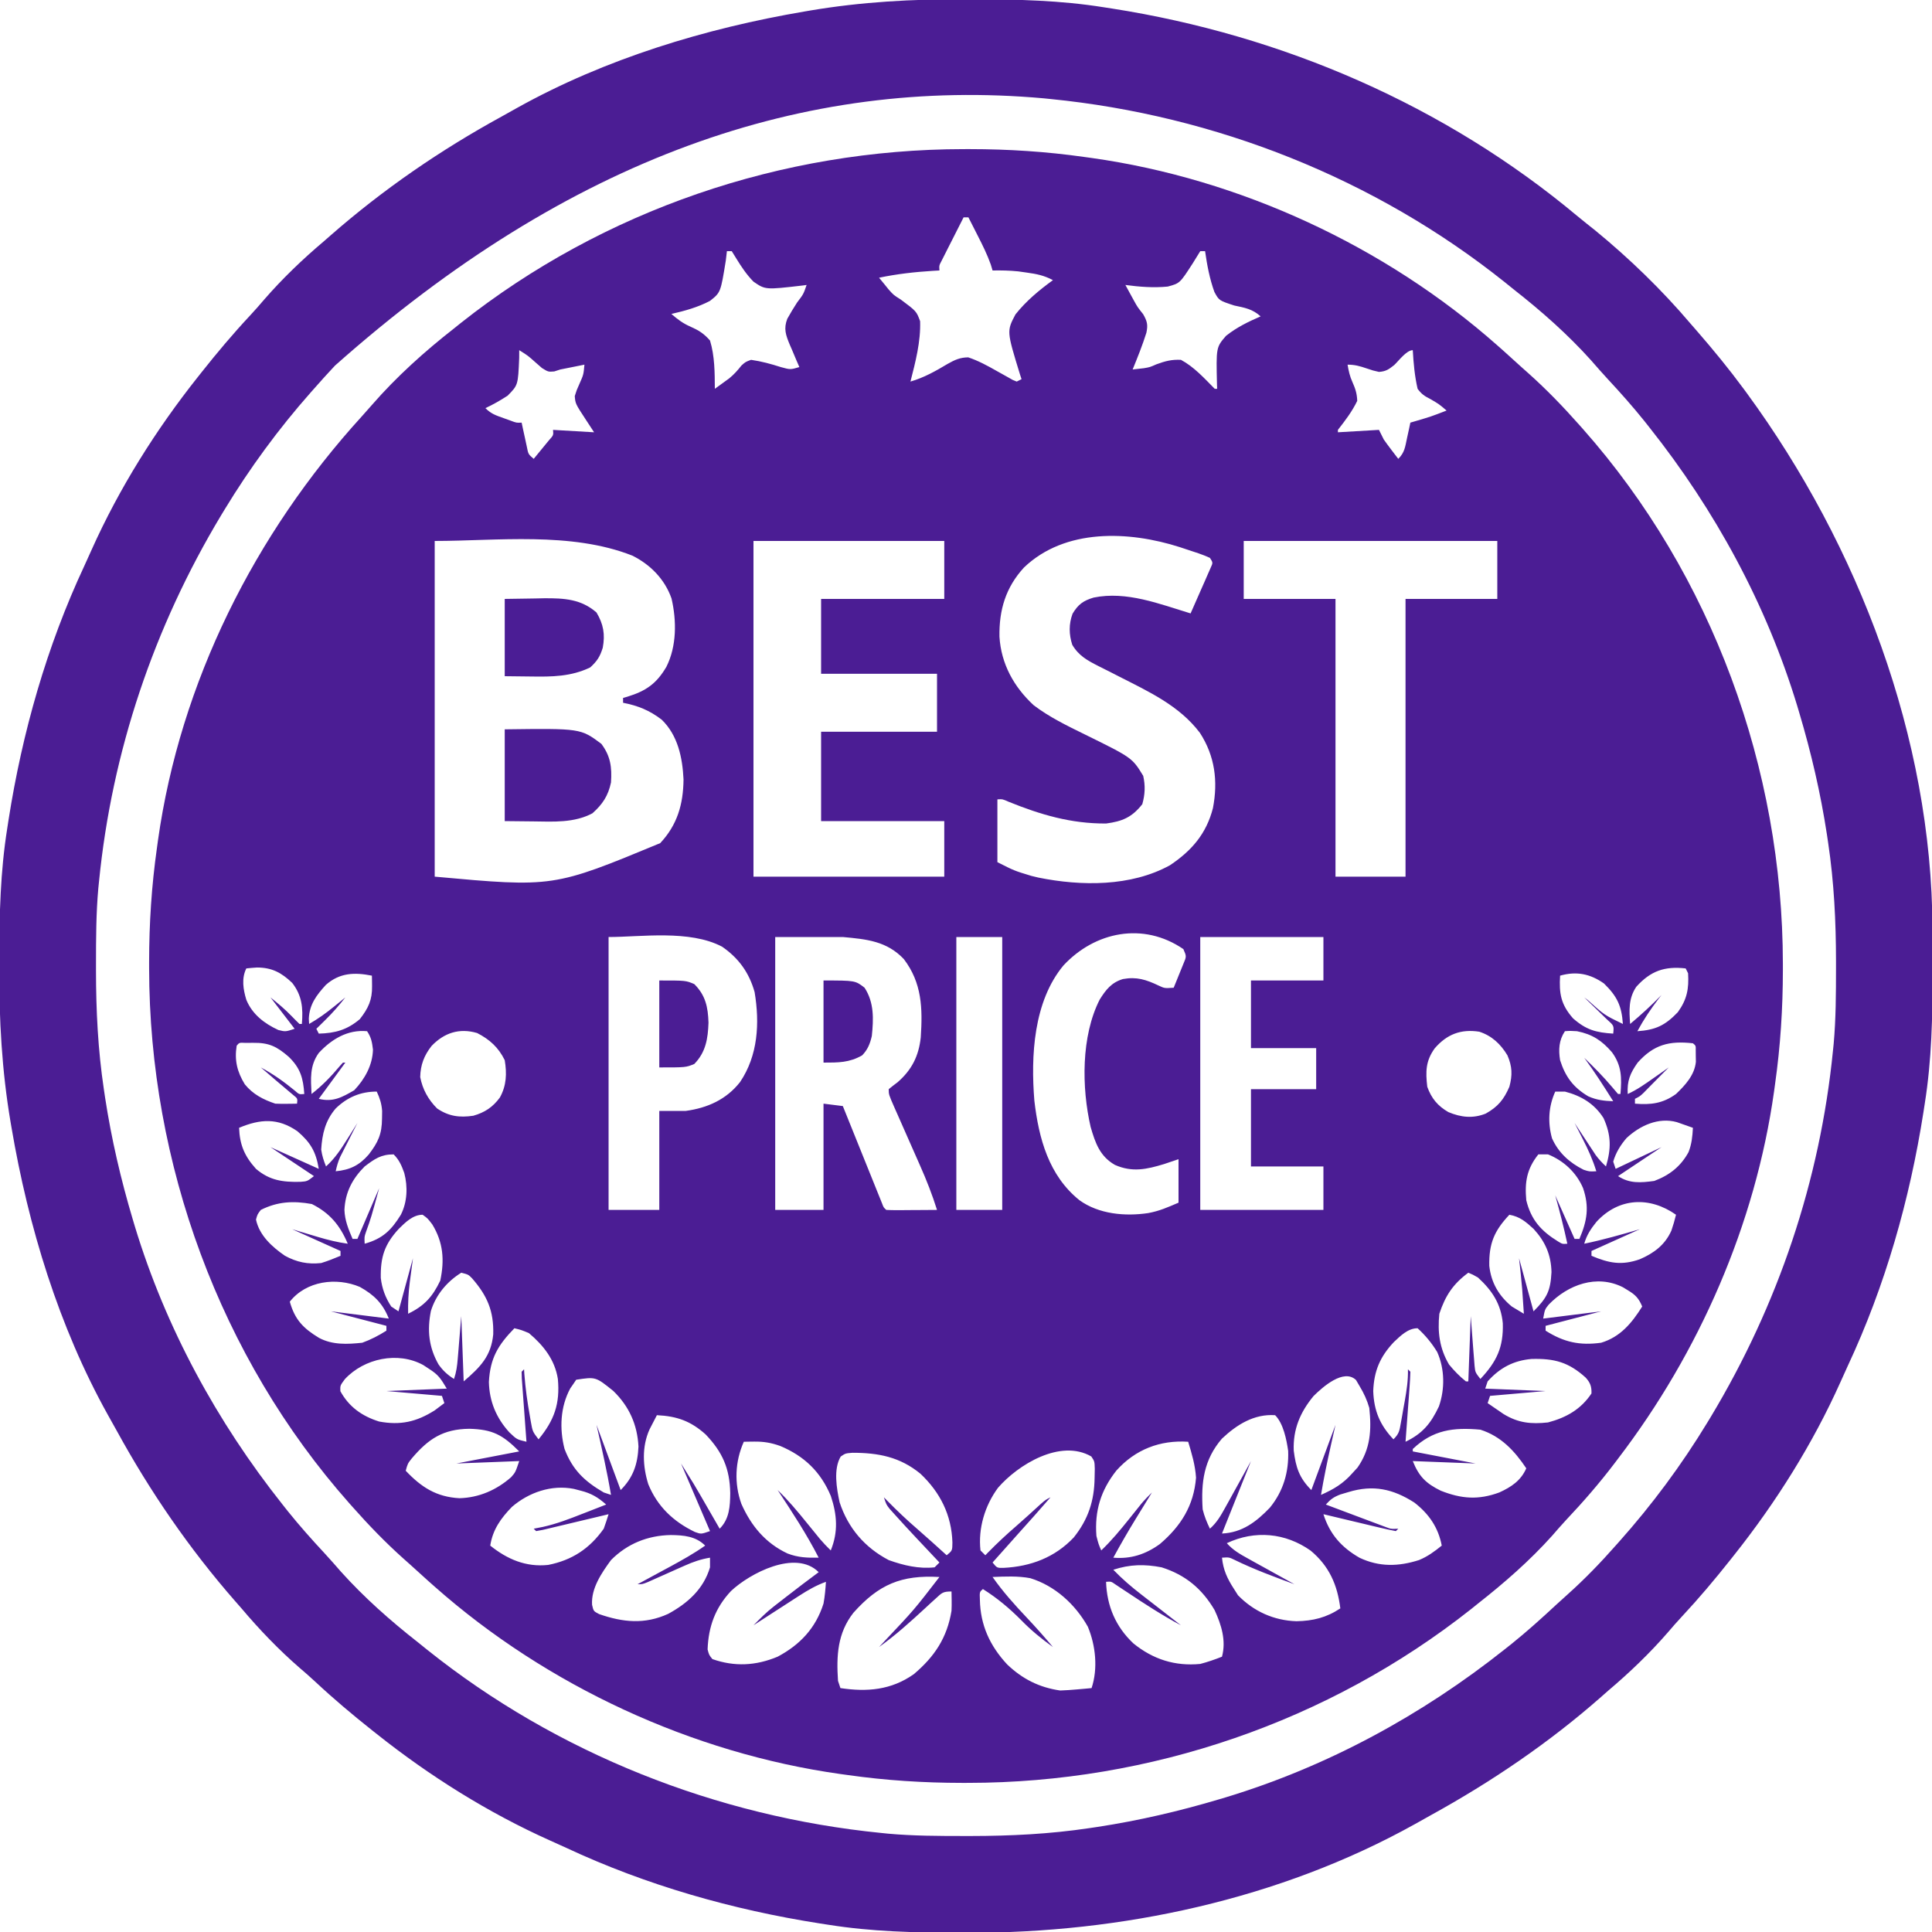 <?xml version="1.0" encoding="UTF-8"?>
<svg version="1.1" xmlns="http://www.w3.org/2000/svg" width="800" height="800">
<path d="M0 0 C1.313 -0.002 1.313 -0.002 2.653 -0.003 C18.599 0.009 34.195 1.005 50 3.25 C50.981 3.384 51.961 3.518 52.972 3.656 C114.402 12.295 174.581 40.185 221 81.25 C221.857 82.008 222.714 82.766 223.598 83.547 C226.08 85.765 228.54 88.007 231 90.25 C231.945 91.09 232.89 91.931 233.863 92.797 C241.395 99.529 248.305 106.688 255 114.25 C255.452 114.757 255.904 115.264 256.37 115.787 C310.009 176.339 339.185 256.674 339.25 337.25 C339.252 338.563 339.252 338.563 339.253 339.903 C339.241 355.849 338.245 371.445 336 387.25 C335.866 388.231 335.732 389.211 335.594 390.222 C327.864 445.186 304.613 498.277 271 542.25 C270.553 542.841 270.106 543.432 269.646 544.042 C263.317 552.395 256.554 560.172 249.361 567.788 C247.418 569.876 245.559 572.035 243.688 574.188 C234.437 584.496 223.881 593.712 213 602.25 C212.067 603.002 211.133 603.753 210.172 604.527 C151.102 651.253 77.145 676.44 2 676.5 C1.124 676.501 0.249 676.502 -0.653 676.503 C-16.599 676.491 -32.195 675.495 -48 673.25 C-48.981 673.116 -49.961 672.982 -50.972 672.844 C-112.402 664.205 -172.581 636.315 -219 595.25 C-219.857 594.492 -220.714 593.734 -221.598 592.953 C-224.08 590.735 -226.54 588.493 -229 586.25 C-230.417 584.989 -230.417 584.989 -231.863 583.703 C-239.395 576.971 -246.305 569.812 -253 562.25 C-253.452 561.743 -253.904 561.236 -254.37 560.713 C-308.009 500.161 -337.185 419.826 -337.25 339.25 C-337.251 338.374 -337.252 337.499 -337.253 336.597 C-337.241 320.651 -336.245 305.055 -334 289.25 C-333.866 288.269 -333.732 287.289 -333.594 286.278 C-324.381 220.773 -293.507 159.267 -249.152 110.625 C-247.751 109.079 -246.367 107.517 -245.004 105.938 C-234.841 94.257 -223.185 83.777 -211 74.25 C-210.068 73.5 -209.136 72.75 -208.176 71.977 C-149.099 25.229 -75.164 0.06 0 0 Z M0 28.25 C-1.673 31.538 -3.337 34.831 -5 38.125 C-5.477 39.062 -5.954 39.999 -6.445 40.965 C-6.896 41.861 -7.348 42.757 -7.812 43.68 C-8.231 44.507 -8.65 45.335 -9.082 46.187 C-10.136 48.178 -10.136 48.178 -10 50.25 C-10.883 50.299 -11.766 50.348 -12.676 50.398 C-20.25 50.87 -27.572 51.689 -35 53.25 C-34.237 54.178 -33.474 55.106 -32.688 56.062 C-32.158 56.721 -31.628 57.38 -31.082 58.059 C-29.001 60.403 -29.001 60.403 -26.012 62.285 C-19.521 67.127 -19.521 67.127 -18 71.25 C-17.707 79.69 -19.923 88.121 -22 96.25 C-16.333 94.597 -11.599 91.912 -6.566 88.908 C-3.651 87.266 -1.449 86.254 1.922 86.223 C6.151 87.634 9.878 89.683 13.75 91.875 C15.262 92.729 16.777 93.575 18.297 94.414 C18.96 94.79 19.624 95.166 20.308 95.553 C21.145 95.898 21.145 95.898 22 96.25 C22.66 95.92 23.32 95.59 24 95.25 C23.79 94.612 23.58 93.974 23.363 93.317 C17.84 75.347 17.84 75.347 21.479 68.445 C25.885 62.888 31.279 58.405 37 54.25 C33.39 52.323 30.259 51.681 26.188 51.125 C25.005 50.957 23.823 50.79 22.605 50.617 C19.042 50.254 15.579 50.186 12 50.25 C11.755 49.433 11.51 48.615 11.258 47.773 C9.775 43.618 7.882 39.797 5.875 35.875 C5.502 35.139 5.13 34.403 4.746 33.645 C3.834 31.844 2.918 30.047 2 28.25 C1.34 28.25 0.68 28.25 0 28.25 Z M-98 42.25 C-98.152 43.54 -98.304 44.831 -98.461 46.16 C-100.595 59.345 -100.595 59.345 -105.003 62.837 C-110.067 65.51 -115.441 66.974 -121 68.25 C-118.465 70.429 -116.258 72.139 -113.176 73.469 C-109.648 75.047 -107.567 76.32 -105 79.25 C-103.041 85.666 -103.035 92.586 -103 99.25 C-101.725 98.331 -100.455 97.405 -99.188 96.477 C-98.48 95.962 -97.772 95.447 -97.043 94.917 C-95.056 93.296 -93.581 91.633 -92 89.625 C-90.324 88.105 -90.324 88.105 -88 87.25 C-83.696 87.865 -79.773 88.941 -75.645 90.262 C-71.706 91.344 -71.706 91.344 -68 90.25 C-68.445 89.225 -68.889 88.2 -69.348 87.145 C-69.92 85.784 -70.492 84.423 -71.062 83.062 C-71.357 82.389 -71.652 81.715 -71.955 81.021 C-73.622 77.001 -74.587 74.371 -73 70.25 C-71.7 67.93 -70.383 65.723 -68.938 63.5 C-66.31 60.057 -66.31 60.057 -65 56.25 C-65.548 56.323 -66.097 56.397 -66.661 56.472 C-82.08 58.261 -82.08 58.261 -86.995 54.876 C-89.843 51.977 -91.985 48.768 -94.102 45.312 C-94.728 44.302 -95.355 43.291 -96 42.25 C-96.66 42.25 -97.32 42.25 -98 42.25 Z M98 42.25 C96.972 43.908 95.946 45.567 94.927 47.23 C89.554 55.566 89.554 55.566 84.525 56.913 C78.66 57.492 72.829 57.029 67 56.25 C67.747 57.627 68.497 59.001 69.25 60.375 C69.701 61.2 70.152 62.025 70.617 62.875 C72.052 65.451 72.052 65.451 74.375 68.375 C76.036 71.313 76.394 72.752 75.695 76.039 C74.069 81.21 72.044 86.233 70 91.25 C71.33 91.095 71.33 91.095 72.688 90.938 C73.65 90.829 73.65 90.829 74.633 90.719 C77.132 90.3 77.132 90.3 79.867 89.094 C83.533 87.767 86.084 87.07 90 87.25 C95.459 90.172 99.688 94.894 104 99.25 C104.33 99.25 104.66 99.25 105 99.25 C104.977 98.697 104.954 98.143 104.93 97.573 C104.568 82.067 104.568 82.067 108.665 77.321 C113.025 73.83 117.895 71.459 123 69.25 C119.578 66.178 116.493 65.696 112.062 64.75 C105.785 62.692 105.785 62.692 103.864 59.162 C101.883 53.688 100.818 48.001 100 42.25 C99.34 42.25 98.68 42.25 98 42.25 Z M-184 83.25 C-184.005 84.312 -184.01 85.374 -184.016 86.469 C-184.486 97.715 -184.486 97.715 -188.805 102.094 C-191.803 104.041 -194.76 105.744 -198 107.25 C-195.619 109.631 -193.661 110.252 -190.5 111.375 C-189.52 111.728 -188.541 112.081 -187.531 112.445 C-185.125 113.351 -185.125 113.351 -183 113.25 C-182.807 114.165 -182.613 115.08 -182.414 116.023 C-182.023 117.806 -182.023 117.806 -181.625 119.625 C-181.242 121.4 -181.242 121.4 -180.852 123.211 C-180.245 126.332 -180.245 126.332 -178 128.25 C-176.661 126.63 -175.329 125.004 -174 123.375 C-173.257 122.47 -172.515 121.565 -171.75 120.633 C-169.803 118.474 -169.803 118.474 -170 116.25 C-164.39 116.58 -158.78 116.91 -153 117.25 C-154.134 115.517 -155.269 113.785 -156.438 112 C-160.747 105.418 -160.747 105.418 -161 102.25 C-160.223 99.777 -160.223 99.777 -159.062 97.188 C-157.37 93.374 -157.37 93.374 -157 89.25 C-157.664 89.383 -158.328 89.516 -159.012 89.652 C-161.674 90.185 -164.337 90.717 -167 91.25 C-167.828 91.517 -168.655 91.784 -169.508 92.059 C-172 92.25 -172 92.25 -174.605 90.633 C-175.458 89.888 -176.31 89.143 -177.188 88.375 C-180.392 85.51 -180.392 85.51 -184 83.25 Z M178.324 89.402 C176.016 91.237 174.902 92.026 172 92.25 C169.527 91.691 169.527 91.691 166.938 90.812 C164.037 89.84 162.082 89.25 159 89.25 C159.437 91.857 159.928 94.094 161.035 96.504 C162.257 99.249 162.892 101.23 163 104.25 C160.857 108.684 158.025 112.384 155 116.25 C155 116.58 155 116.91 155 117.25 C163.415 116.755 163.415 116.755 172 116.25 C172.66 117.57 173.32 118.89 174 120.25 C175.013 121.688 176.055 123.105 177.125 124.5 C177.664 125.206 178.203 125.913 178.758 126.641 C179.168 127.172 179.578 127.703 180 128.25 C182.676 125.574 182.832 123.301 183.625 119.625 C183.885 118.436 184.146 117.248 184.414 116.023 C184.607 115.108 184.801 114.193 185 113.25 C185.664 113.057 186.328 112.863 187.012 112.664 C193.598 110.722 193.598 110.722 200 108.25 C196.795 105.527 196.795 105.527 193.18 103.434 C190.804 102.246 189.605 101.405 188 99.25 C186.779 93.933 186.313 88.688 186 83.25 C183.384 83.25 180.157 87.685 178.324 89.402 Z M25 173.25 C17.441 181.503 14.666 190.801 14.852 201.895 C15.56 213.139 20.771 222.632 29 230.25 C35.477 235.176 42.728 238.693 50.001 242.263 C69.792 252 69.792 252 74.375 259.5 C75.302 263.581 75.141 267.219 74 271.25 C69.706 276.704 65.708 278.363 59 279.25 C44.481 279.329 31.959 275.633 18.547 270.203 C16.141 269.133 16.141 269.133 14 269.25 C14 277.83 14 286.41 14 295.25 C20.968 298.784 20.968 298.784 28.062 300.938 C29.023 301.168 29.983 301.399 30.973 301.637 C48.655 305.219 69.344 305.446 85.5 296.5 C94.51 290.463 100.542 283.43 103.25 272.875 C105.399 261.709 104.072 251.326 97.867 241.723 C89.349 230.442 76.728 224.67 64.441 218.414 C63.498 217.93 62.554 217.446 61.581 216.947 C59.729 216 57.871 215.065 56.007 214.143 C51.363 211.781 47.739 209.872 45 205.25 C43.603 200.928 43.542 196.645 45.125 192.375 C47.445 188.509 49.551 186.986 53.832 185.699 C67.443 182.879 81.144 188.352 94 192.25 C95.533 188.797 97.05 185.337 98.562 181.875 C99 180.89 99.438 179.905 99.889 178.891 C100.298 177.95 100.707 177.009 101.129 176.039 C101.511 175.17 101.893 174.3 102.287 173.405 C103.286 171.234 103.286 171.234 102 169.25 C98.901 167.81 95.617 166.822 92.375 165.75 C91.427 165.435 90.478 165.121 89.501 164.797 C68.43 158.053 42.028 156.953 25 173.25 Z M-219 162.25 C-219 208.12 -219 253.99 -219 301.25 C-169.867 305.72 -169.867 305.72 -125.625 287.375 C-118.54 279.819 -116.076 271.297 -115.965 261.008 C-116.401 251.962 -118.277 242.786 -125 236.25 C-130.063 232.385 -134.774 230.473 -141 229.25 C-141 228.59 -141 227.93 -141 227.25 C-140.408 227.08 -139.817 226.91 -139.207 226.734 C-131.546 224.385 -127.143 221.35 -123.07 214.371 C-118.764 205.838 -118.799 195.237 -120.938 186.062 C-123.72 178.117 -129.705 172.004 -137.188 168.312 C-162.537 158.307 -193.362 162.25 -219 162.25 Z M-87 162.25 C-87 208.12 -87 253.99 -87 301.25 C-60.93 301.25 -34.86 301.25 -8 301.25 C-8 293.66 -8 286.07 -8 278.25 C-24.83 278.25 -41.66 278.25 -59 278.25 C-59 266.04 -59 253.83 -59 241.25 C-43.16 241.25 -27.32 241.25 -11 241.25 C-11 233.33 -11 225.41 -11 217.25 C-26.84 217.25 -42.68 217.25 -59 217.25 C-59 207.02 -59 196.79 -59 186.25 C-42.17 186.25 -25.34 186.25 -8 186.25 C-8 178.33 -8 170.41 -8 162.25 C-34.07 162.25 -60.14 162.25 -87 162.25 Z M116 162.25 C116 170.17 116 178.09 116 186.25 C128.54 186.25 141.08 186.25 154 186.25 C154 224.2 154 262.15 154 301.25 C163.57 301.25 173.14 301.25 183 301.25 C183 263.3 183 225.35 183 186.25 C195.54 186.25 208.08 186.25 221 186.25 C221 178.33 221 170.41 221 162.25 C186.35 162.25 151.7 162.25 116 162.25 Z M41.352 338.023 C28.928 352.97 27.798 375.548 29.309 394.023 C31.128 409.642 35.257 425.018 48 435.25 C56.025 441.028 66.898 441.987 76.438 440.562 C81.15 439.684 84.383 438.229 89 436.25 C89 430.31 89 424.37 89 418.25 C86.061 419.24 86.061 419.24 83.062 420.25 C75.732 422.476 69.873 423.769 62.688 420.625 C56.418 417.043 54.541 411.532 52.613 404.91 C48.855 388.609 48.637 367.283 56.375 352.125 C58.913 348.085 61.227 345.088 65.965 343.656 C71.645 342.618 75.589 343.894 80.738 346.34 C83.212 347.499 83.212 347.499 87 347.25 C87.866 345.15 88.717 343.045 89.562 340.938 C90.276 339.18 90.276 339.18 91.004 337.387 C92.333 334.268 92.333 334.268 91 331.25 C74.399 319.872 54.352 324.037 41.352 338.023 Z M-147 326.25 C-147 363.54 -147 400.83 -147 439.25 C-140.07 439.25 -133.14 439.25 -126 439.25 C-126 425.72 -126 412.19 -126 398.25 C-122.37 398.25 -118.74 398.25 -115 398.25 C-106.063 397.026 -98.245 393.556 -92.562 386.312 C-85.122 375.299 -84.388 361.934 -86.531 349.059 C-88.797 340.995 -93.114 335 -100 330.25 C-113.508 323.138 -133.664 326.25 -147 326.25 Z M-78 326.25 C-78 363.54 -78 400.83 -78 439.25 C-71.4 439.25 -64.8 439.25 -58 439.25 C-58 424.73 -58 410.21 -58 395.25 C-55.36 395.58 -52.72 395.91 -50 396.25 C-49.789 396.774 -49.578 397.298 -49.361 397.838 C-47.175 403.273 -44.984 408.707 -42.792 414.139 C-41.973 416.169 -41.155 418.2 -40.339 420.23 C-39.167 423.143 -37.992 426.054 -36.816 428.965 C-36.45 429.878 -36.083 430.792 -35.705 431.733 C-35.365 432.574 -35.025 433.415 -34.674 434.281 C-34.374 435.025 -34.075 435.769 -33.766 436.535 C-33.125 438.244 -33.125 438.244 -32 439.25 C-30.438 439.337 -28.873 439.357 -27.309 439.348 C-25.892 439.343 -25.892 439.343 -24.447 439.338 C-22.957 439.325 -22.957 439.325 -21.438 439.312 C-20.44 439.308 -19.443 439.303 -18.416 439.299 C-15.944 439.287 -13.472 439.27 -11 439.25 C-12.977 432.955 -15.329 426.935 -18.012 420.91 C-18.385 420.062 -18.758 419.214 -19.142 418.34 C-20.32 415.662 -21.503 412.987 -22.688 410.312 C-24.258 406.764 -25.824 403.212 -27.387 399.66 C-27.749 398.846 -28.112 398.031 -28.485 397.192 C-31 391.475 -31 391.475 -31 389.25 C-29.8 388.255 -28.564 387.305 -27.312 386.375 C-21.459 381.26 -18.583 375.593 -17.734 367.812 C-16.939 355.774 -17.216 345.256 -24.75 335.375 C-31.805 327.953 -40.096 327.15 -50 326.25 C-59.24 326.25 -68.48 326.25 -78 326.25 Z M-3 326.25 C-3 363.54 -3 400.83 -3 439.25 C3.27 439.25 9.54 439.25 16 439.25 C16 401.96 16 364.67 16 326.25 C9.73 326.25 3.46 326.25 -3 326.25 Z M98 326.25 C98 363.54 98 400.83 98 439.25 C114.83 439.25 131.66 439.25 149 439.25 C149 433.31 149 427.37 149 421.25 C139.1 421.25 129.2 421.25 119 421.25 C119 410.69 119 400.13 119 389.25 C127.91 389.25 136.82 389.25 146 389.25 C146 383.64 146 378.03 146 372.25 C137.09 372.25 128.18 372.25 119 372.25 C119 363.01 119 353.77 119 344.25 C128.9 344.25 138.8 344.25 149 344.25 C149 338.31 149 332.37 149 326.25 C132.17 326.25 115.34 326.25 98 326.25 Z M-297 339.25 C-299.058 343.367 -298.299 347.971 -297 352.25 C-294.53 358.268 -289.529 362.083 -283.75 364.75 C-280.776 365.486 -280.776 365.486 -277 364.25 C-280.3 359.96 -283.6 355.67 -287 351.25 C-283.788 353.82 -281.054 356.096 -278.25 359 C-277.185 360.102 -276.107 361.191 -275 362.25 C-274.67 362.25 -274.34 362.25 -274 362.25 C-273.457 355.739 -273.892 350.532 -278 345.25 C-282.434 341.014 -286.374 338.893 -292.562 338.875 C-294.044 338.97 -295.525 339.084 -297 339.25 Z M278.551 346.855 C275.302 351.654 275.594 356.641 276 362.25 C280.56 358.445 284.851 354.5 289 350.25 C288.613 350.746 288.227 351.243 287.828 351.754 C284.497 356.099 281.607 360.436 279 365.25 C286.485 364.734 290.441 362.925 295.75 357.375 C299.566 352.075 300.374 347.735 300 341.25 C299.67 340.59 299.34 339.93 299 339.25 C290.276 338.266 284.496 340.27 278.551 346.855 Z M247 342.25 C246.557 349.641 247.302 354.197 252.375 359.938 C257.808 364.723 261.914 365.802 269 366.25 C269.334 362.968 269.334 362.968 266.375 360.332 C265.258 359.234 264.132 358.145 263 357.062 C262.428 356.504 261.855 355.945 261.266 355.369 C259.85 353.989 258.426 352.619 257 351.25 C257.496 351.625 257.993 352 258.504 352.387 C265.351 358.557 265.351 358.557 273 362.25 C272.485 354.779 270.661 350.852 265.188 345.5 C259.468 341.463 253.756 340.32 247 342.25 Z M-264.055 346.059 C-267.955 350.339 -270.861 354.125 -271.125 360.062 C-271.084 360.784 -271.043 361.506 -271 362.25 C-267.289 360.131 -264.001 357.758 -260.688 355.062 C-259.804 354.347 -258.921 353.632 -258.012 352.895 C-257.348 352.352 -256.684 351.809 -256 351.25 C-258.579 354.567 -261.255 357.617 -264.25 360.562 C-264.956 361.26 -265.663 361.957 -266.391 362.676 C-267.187 363.455 -267.187 363.455 -268 364.25 C-267.67 364.91 -267.34 365.57 -267 366.25 C-260.209 366.077 -255.24 364.696 -250 360.25 C-246.468 355.722 -244.855 352.28 -244.938 346.562 C-244.947 345.754 -244.956 344.946 -244.965 344.113 C-244.976 343.498 -244.988 342.884 -245 342.25 C-252.177 340.815 -258.323 341.013 -264.055 346.059 Z M-267 374.25 C-270.826 379.557 -270.302 384.972 -270 391.25 C-265.592 387.809 -262.008 384.112 -258.418 379.824 C-257.95 379.305 -257.482 378.785 -257 378.25 C-256.67 378.25 -256.34 378.25 -256 378.25 C-259.63 383.2 -263.26 388.15 -267 393.25 C-261.135 394.716 -257.408 392.65 -252.312 389.688 C-247.951 385.09 -244.731 379.318 -244.562 372.875 C-244.939 369.751 -245.276 367.835 -247 365.25 C-255.051 364.495 -261.677 368.533 -267 374.25 Z M-220.312 371.375 C-223.403 375.321 -224.888 379.223 -225 384.25 C-224.021 389.348 -221.671 393.579 -218 397.25 C-213.141 400.527 -208.691 401.089 -203 400.25 C-198.244 398.895 -194.925 396.689 -192 392.688 C-189.262 387.722 -189.086 382.776 -190 377.25 C-192.589 371.976 -196.234 368.669 -201.438 366 C-208.824 363.838 -215.113 365.923 -220.312 371.375 Z M195.062 372.375 C191.334 377.572 191.269 381.952 192 388.25 C193.691 393.032 196.356 396.228 200.75 398.75 C205.948 400.929 210.904 401.489 216.207 399.367 C221.258 396.537 223.72 393.539 226 388.25 C227.324 383.394 227.168 379.805 225.195 375.246 C222.409 370.594 218.741 367.136 213.535 365.453 C205.892 364.275 200.084 366.535 195.062 372.375 Z M249 365.25 C246.491 369.013 246.3 372.899 247 377.25 C249.178 384.103 252.459 388.517 258.641 392.199 C262.159 393.766 265.163 394.11 269 394.25 C265.157 388.126 261.276 382.081 257 376.25 C260.967 380.126 264.867 384.001 268.438 388.25 C269.283 389.24 270.129 390.23 271 391.25 C271.33 391.25 271.66 391.25 272 391.25 C272.555 384.538 272.543 379.532 268.484 373.969 C264.311 369.136 260.411 366.532 254 365.25 C251.208 365.081 251.208 365.081 249 365.25 Z M-301 371.25 C-301.951 377.334 -300.824 382.02 -297.633 387.234 C-294.286 391.365 -289.973 393.592 -285 395.25 C-283.439 395.317 -281.875 395.335 -280.312 395.312 C-279.504 395.303 -278.696 395.294 -277.863 395.285 C-277.248 395.274 -276.634 395.262 -276 395.25 C-275.765 393.131 -275.765 393.131 -277.504 391.734 C-278.183 391.162 -278.863 390.59 -279.562 390 C-280.286 389.385 -281.009 388.77 -281.754 388.137 C-282.495 387.514 -283.236 386.891 -284 386.25 C-285.334 385.105 -286.668 383.96 -288 382.812 C-288.99 381.967 -289.98 381.121 -291 380.25 C-285.847 382.991 -281.433 386.16 -276.918 389.859 C-275.125 391.446 -275.125 391.446 -273 391.25 C-273.45 384.725 -274.568 380.572 -279.457 375.84 C-284.407 371.542 -287.633 369.975 -294.188 370.062 C-295.254 370.069 -296.32 370.075 -297.418 370.082 C-299.93 369.96 -299.93 369.96 -301 371.25 Z M279.125 378.25 C275.996 382.667 274.69 385.82 275 391.25 C278.886 389.499 282.278 387.067 285.75 384.625 C286.653 383.995 286.653 383.995 287.574 383.352 C289.051 382.32 290.526 381.285 292 380.25 C291.251 380.998 290.502 381.745 289.73 382.516 C288.165 384.083 286.603 385.654 285.051 387.234 C284.19 388.108 284.19 388.108 283.312 389 C282.731 389.593 282.15 390.186 281.551 390.797 C280 392.25 280 392.25 278 393.25 C278 393.91 278 394.57 278 395.25 C284.587 395.799 289.555 395.182 295 391.25 C298.851 387.57 302.687 383.408 303.23 377.926 C303.216 377.146 303.202 376.366 303.188 375.562 C303.181 374.775 303.175 373.987 303.168 373.176 C303.207 371.243 303.207 371.243 302 370.25 C292.138 369.146 285.751 370.837 279.125 378.25 Z M-260 397.25 C-264.309 402.298 -265.586 407.742 -266 414.25 C-265.624 416.846 -264.982 418.796 -264 421.25 C-260.322 417.91 -257.856 414.176 -255.25 410 C-254.839 409.35 -254.428 408.701 -254.004 408.031 C-252.998 406.44 -251.998 404.846 -251 403.25 C-251.566 404.359 -252.132 405.467 -252.715 406.609 C-253.456 408.073 -254.197 409.536 -254.938 411 C-255.311 411.73 -255.684 412.459 -256.068 413.211 C-256.426 413.92 -256.784 414.629 -257.152 415.359 C-257.482 416.009 -257.812 416.658 -258.152 417.327 C-259.015 419.283 -259.544 421.165 -260 423.25 C-254.124 422.69 -250.225 420.823 -246.324 416.312 C-242.433 411.26 -240.853 407.857 -240.812 401.375 C-240.791 399.832 -240.791 399.832 -240.77 398.258 C-241.004 395.195 -241.708 393.018 -243 390.25 C-249.668 390.25 -255.186 392.57 -260 397.25 Z M245 390.25 C242.195 396.386 241.839 403.072 243.652 409.598 C246.352 415.611 250.909 419.705 256.75 422.625 C259.093 423.384 259.093 423.384 262 423.25 C260.557 418.512 258.628 414.261 256.375 409.875 C256.05 409.234 255.725 408.594 255.391 407.934 C254.597 406.371 253.799 404.81 253 403.25 C253.687 404.298 254.374 405.346 255.082 406.426 C255.992 407.805 256.902 409.184 257.812 410.562 C258.49 411.598 258.49 411.598 259.182 412.654 C259.623 413.321 260.065 413.988 260.52 414.676 C260.923 415.288 261.326 415.901 261.741 416.532 C263.027 418.287 264.424 419.755 266 421.25 C268.199 413.814 268.191 408.381 265 401.25 C261.234 395.277 255.764 392.015 249 390.25 C247.68 390.25 246.36 390.25 245 390.25 Z M-300 405.25 C-299.744 412.293 -297.743 416.986 -293 422.25 C-287.317 427.079 -281.904 427.781 -274.602 427.621 C-271.77 427.408 -271.77 427.408 -269 425.25 C-274.94 421.29 -280.88 417.33 -287 413.25 C-280.4 416.22 -273.8 419.19 -267 422.25 C-268.186 415.136 -270.406 411.315 -275.859 406.664 C-283.949 401.066 -291.193 401.565 -300 405.25 Z M274.512 409.5 C272.021 412.384 270.066 415.576 269 419.25 C269.33 420.24 269.66 421.23 270 422.25 C279.405 417.795 279.405 417.795 289 413.25 C280.09 419.19 280.09 419.19 271 425.25 C275.739 428.409 280.464 428.004 286 427.25 C292.289 424.894 296.933 421.258 300.172 415.352 C301.504 411.971 301.806 408.871 302 405.25 C300.586 404.742 299.169 404.244 297.75 403.75 C296.961 403.472 296.172 403.193 295.359 402.906 C287.718 400.781 280.067 404.321 274.512 409.5 Z M-248 421.25 C-253.114 426.364 -256.048 431.991 -256.375 439.25 C-256.218 443.643 -254.72 447.237 -253 451.25 C-252.34 451.25 -251.68 451.25 -251 451.25 C-248.03 444.32 -245.06 437.39 -242 430.25 C-245.333 442.472 -245.333 442.472 -247.449 448.375 C-248.141 450.404 -248.141 450.404 -248 453.25 C-240.559 451.173 -236.97 447.658 -233.016 441.25 C-230.321 435.943 -230.103 429.67 -231.602 423.957 C-232.705 420.897 -233.682 418.568 -236 416.25 C-241.26 416.25 -243.886 418.144 -248 421.25 Z M238 416.25 C233.195 422.29 232.307 427.731 233 435.25 C234.973 443.372 239.171 448.025 246.195 452.332 C247.96 453.401 247.96 453.401 250 453.25 C248.563 446.508 246.849 439.891 245 433.25 C247.64 439.19 250.28 445.13 253 451.25 C253.66 451.25 254.32 451.25 255 451.25 C258.213 443.753 259.158 437.996 256.5 430.188 C253.714 423.73 248.532 418.903 242 416.25 C240.68 416.25 239.36 416.25 238 416.25 Z M-291 439.25 C-292.4 441.066 -292.4 441.066 -293 443.25 C-291.619 449.817 -286.304 454.598 -281 458.25 C-276.088 460.888 -271.596 461.85 -266 461.25 C-263.238 460.402 -260.67 459.374 -258 458.25 C-258 457.59 -258 456.93 -258 456.25 C-264.6 453.28 -271.2 450.31 -278 447.25 C-269.875 449.688 -269.875 449.688 -267.351 450.451 C-263.251 451.668 -259.248 452.66 -255 453.25 C-258.192 445.669 -262.42 440.54 -269.875 436.812 C-277.524 435.436 -283.999 435.749 -291 439.25 Z M262.062 444.188 C259.755 447.045 258.007 449.668 257 453.25 C264.791 451.638 272.365 449.474 280 447.25 C273.4 450.22 266.8 453.19 260 456.25 C260 456.91 260 457.57 260 458.25 C267.212 461.287 272.41 462.347 280 459.688 C285.887 457.125 290.431 453.769 293.094 447.797 C293.831 445.627 294.469 443.479 295 441.25 C284.153 433.608 271.295 434.097 262.062 444.188 Z M-233.879 447.086 C-239.771 453.507 -241.479 458.723 -241.324 467.422 C-240.825 471.772 -239.406 475.589 -237 479.25 C-236.01 479.91 -235.02 480.57 -234 481.25 C-231.03 470.36 -231.03 470.36 -228 459.25 C-229 466.812 -229 466.812 -229.316 469.151 C-229.882 473.557 -230.093 477.808 -230 482.25 C-223.252 478.942 -219.912 475.256 -216.688 468.5 C-214.895 460.027 -215.445 452.717 -220 445.25 C-221.936 442.722 -221.936 442.722 -224 441.25 C-228.028 441.25 -231.13 444.4 -233.879 447.086 Z M226 441.25 C219.716 447.929 217.494 453.159 217.684 462.434 C218.469 469.421 221.602 474.773 227 479.25 C228.656 480.267 230.322 481.269 232 482.25 C231.857 480.104 231.71 477.958 231.562 475.812 C231.481 474.618 231.4 473.423 231.316 472.191 C230.969 467.869 230.479 463.56 230 459.25 C231.98 466.51 233.96 473.77 236 481.25 C241.666 475.584 243.025 472.715 243.438 465 C243.273 457.859 240.856 452.355 236.027 447.105 C232.815 444.157 230.365 442.037 226 441.25 Z M-208 465.25 C-213.937 468.956 -218.496 474.391 -220.574 481.105 C-222.166 489.125 -221.458 496.049 -217.445 503.18 C-215.639 505.767 -213.669 507.572 -211 509.25 C-210.028 506.335 -209.717 503.974 -209.465 500.926 C-209.386 499.999 -209.307 499.073 -209.226 498.118 C-209.131 496.945 -209.036 495.772 -208.938 494.562 C-208.628 490.829 -208.319 487.096 -208 483.25 C-207.67 492.16 -207.34 501.07 -207 510.25 C-200.101 504.336 -195.631 499.818 -194.762 490.77 C-194.497 481.128 -197.241 474.775 -203.535 467.562 C-205.082 466.002 -205.082 466.002 -208 465.25 Z M209 465.25 C202.616 469.984 199.496 474.761 197 482.25 C196.221 489.921 197.067 496.543 201 503.25 C203.13 505.845 205.367 508.163 208 510.25 C208.33 510.25 208.66 510.25 209 510.25 C209.33 501.34 209.66 492.43 210 483.25 C210.875 494.562 210.875 494.562 211.136 498.118 C211.251 499.508 211.251 499.508 211.367 500.926 C211.441 501.874 211.514 502.822 211.589 503.798 C211.869 506.498 211.869 506.498 214 509.25 C220.717 502.098 223.588 496.15 223.277 486.176 C222.52 478.182 218.893 472.649 213 467.25 C210.882 466.036 210.882 466.036 209 465.25 Z M-279 477.25 C-276.91 484.738 -273.38 488.306 -266.902 492.234 C-261.327 495.211 -255.142 494.903 -249 494.25 C-245.411 492.947 -242.224 491.288 -239 489.25 C-239 488.59 -239 487.93 -239 487.25 C-246.59 485.27 -254.18 483.29 -262 481.25 C-250.12 482.735 -250.12 482.735 -238 484.25 C-240.521 477.946 -244.069 474.451 -249.988 471.137 C-259.686 467.036 -272.204 468.6 -279 477.25 Z M242.277 478.469 C240.688 480.454 240.688 480.454 240 484.25 C247.92 483.26 255.84 482.27 264 481.25 C252.615 484.22 252.615 484.22 241 487.25 C241 487.91 241 488.57 241 489.25 C248.555 494.025 255.103 495.479 264 494.25 C271.977 491.839 276.704 486.091 281 479.25 C279.614 475.899 278.224 474.416 275.125 472.562 C274.447 472.146 273.769 471.73 273.07 471.301 C262.204 465.786 250.252 470.212 242.277 478.469 Z M-186 488.25 C-192.832 495.288 -196.021 500.62 -196.562 510.5 C-196.357 518.55 -193.534 525.351 -188.113 531.332 C-185.006 534.298 -185.006 534.298 -181 535.25 C-181.066 534.377 -181.132 533.503 -181.199 532.604 C-181.44 529.374 -181.677 526.145 -181.909 522.915 C-182.011 521.515 -182.115 520.115 -182.221 518.716 C-182.372 516.708 -182.516 514.7 -182.66 512.691 C-182.749 511.482 -182.838 510.272 -182.93 509.026 C-182.953 508.11 -182.976 507.194 -183 506.25 C-182.67 505.92 -182.34 505.59 -182 505.25 C-181.963 505.858 -181.925 506.467 -181.887 507.094 C-181.439 513.068 -180.629 518.922 -179.562 524.812 C-179.44 525.515 -179.318 526.218 -179.192 526.941 C-178.467 531.017 -178.467 531.017 -176 534.25 C-169.497 526.377 -167.053 519.506 -168 509.25 C-169.248 501.3 -173.93 495.371 -180 490.25 C-183.158 488.946 -183.158 488.946 -186 488.25 Z M178.156 493.98 C172.439 500.049 169.947 505.918 169.625 514.25 C169.917 522.423 172.405 528.353 178 534.25 C180.387 531.863 180.485 530.693 181.07 527.418 C181.244 526.454 181.418 525.491 181.598 524.498 C181.859 522.983 181.859 522.983 182.125 521.438 C182.307 520.439 182.489 519.441 182.676 518.412 C183.465 513.958 184.105 509.786 184 505.25 C184.33 505.58 184.66 505.91 185 506.25 C184.946 508.399 184.818 510.547 184.66 512.691 C184.567 513.997 184.473 515.302 184.377 516.646 C184.272 518.035 184.167 519.424 184.062 520.812 C183.961 522.205 183.86 523.598 183.76 524.99 C183.511 528.411 183.258 531.83 183 535.25 C190.095 531.826 193.484 527.672 196.828 520.613 C199.338 513.411 199.247 505.146 196.125 498.105 C193.904 494.442 191.175 491.127 188 488.25 C184.007 488.25 180.939 491.369 178.156 493.98 Z M-256.188 509.312 C-258.163 511.968 -258.163 511.968 -258.062 514.312 C-254.497 520.814 -249.094 524.647 -242.039 526.867 C-233.201 528.526 -226.548 527.026 -219 522.25 C-217.654 521.267 -216.316 520.272 -215 519.25 C-215.495 517.765 -215.495 517.765 -216 516.25 C-223.59 515.59 -231.18 514.93 -239 514.25 C-226.625 513.755 -226.625 513.755 -214 513.25 C-216.638 508.854 -217.456 507.551 -221.438 505 C-222.199 504.5 -222.961 504 -223.746 503.484 C-234.256 497.728 -248.213 500.726 -256.188 509.312 Z M217 510.25 C216.67 511.24 216.34 512.23 216 513.25 C224.25 513.58 232.5 513.91 241 514.25 C229.615 515.24 229.615 515.24 218 516.25 C217.67 517.24 217.34 518.23 217 519.25 C218.392 520.214 219.789 521.171 221.188 522.125 C221.965 522.659 222.742 523.192 223.543 523.742 C229.636 527.482 234.967 528.014 242 527.25 C249.561 525.246 255.606 521.841 260 515.25 C260.077 512.392 259.522 510.834 257.613 508.699 C250.519 502.275 244.625 500.708 235.152 500.969 C227.67 501.636 222.044 504.636 217 510.25 Z M-160.414 509.57 C-160.814 510.166 -161.213 510.761 -161.625 511.375 C-162.03 511.955 -162.435 512.535 -162.852 513.133 C-167.003 520.785 -167.386 529.843 -165.242 538.207 C-161.927 546.914 -156.967 551.614 -149 556.25 C-147.515 556.745 -147.515 556.745 -146 557.25 C-147.632 547.498 -149.825 537.893 -152 528.25 C-148.7 537.16 -145.4 546.07 -142 555.25 C-136.81 550.06 -134.953 544.586 -134.625 537.25 C-135.083 528.149 -138.483 520.61 -145 514.25 C-152.335 508.325 -152.335 508.325 -160.414 509.57 Z M144.898 516.336 C139.344 523.072 136.371 530.115 136.711 538.914 C137.571 545.865 138.99 550.24 144 555.25 C147.3 546.34 150.6 537.43 154 528.25 C153.381 530.993 152.762 533.736 152.125 536.562 C150.587 543.432 149.163 550.305 148 557.25 C153.24 554.922 157.155 552.629 161 548.25 C161.701 547.487 162.403 546.724 163.125 545.938 C168.504 538.227 168.967 530.447 168 521.25 C167.052 517.964 165.765 515.171 164 512.25 C163.505 511.404 163.01 510.559 162.5 509.688 C157.393 504.793 148.64 512.622 144.898 516.336 Z M-127 524.25 C-127.651 525.497 -128.296 526.748 -128.938 528 C-129.477 529.044 -129.477 529.044 -130.027 530.109 C-133.277 537.26 -132.87 545.429 -130.562 552.812 C-126.793 562.058 -120.155 568.324 -111.262 572.605 C-108.719 573.533 -108.719 573.533 -105 572.25 C-108.96 563.01 -112.92 553.77 -117 544.25 C-111.375 553.25 -111.375 553.25 -109.105 557.188 C-108.625 558.019 -108.145 558.85 -107.65 559.707 C-107.168 560.546 -106.685 561.385 -106.188 562.25 C-105.434 563.555 -105.434 563.555 -104.666 564.887 C-103.443 567.007 -102.221 569.128 -101 571.25 C-96.956 567.206 -96.687 561.994 -96.625 556.5 C-96.817 546.373 -99.806 539.545 -106.797 532.23 C-113.008 526.647 -118.733 524.644 -127 524.25 Z M106.98 533.957 C99.479 542.642 98.266 552.147 99 563.25 C99.732 566.191 100.682 568.505 102 571.25 C104.879 568.707 106.505 565.834 108.355 562.488 C109.288 560.811 109.288 560.811 110.24 559.1 C110.889 557.921 111.539 556.742 112.188 555.562 C112.848 554.371 113.509 553.181 114.17 551.99 C115.784 549.079 117.394 546.166 119 543.25 C115 553.25 111 563.25 107 573.25 C115.313 572.896 121.164 568.441 126.812 562.562 C132.391 555.739 134.718 547.794 134.402 539.039 C133.733 534.4 132.434 527.684 129 524.25 C120.305 523.65 113.11 528.175 106.98 533.957 Z M-228.504 542.164 C-230.172 544.272 -230.172 544.272 -231 547.25 C-224.547 554.083 -218.293 558.115 -208.75 558.625 C-200.625 558.403 -193.396 555.226 -187.34 549.91 C-185.568 547.882 -185.568 547.882 -184 543.25 C-192.58 543.58 -201.16 543.91 -210 544.25 C-197.13 541.775 -197.13 541.775 -184 539.25 C-190.92 532.33 -195.036 530.151 -204.625 529.875 C-215.512 529.999 -221.584 534.005 -228.504 542.164 Z M186 538.25 C186 538.58 186 538.91 186 539.25 C194.58 540.9 203.16 542.55 212 544.25 C199.13 543.755 199.13 543.755 186 543.25 C188.546 549.615 191.456 552.513 197.59 555.52 C206.123 558.906 213.209 559.445 221.855 556.234 C226.819 553.956 230.748 551.374 233 546.25 C228.131 538.984 222.535 532.975 214 530.25 C202.749 529.215 194.323 530.343 186 538.25 Z M-91 535.25 C-94.665 543.409 -95.028 552.569 -92.008 560.977 C-87.968 570.09 -82.006 577.255 -72.895 581.523 C-68.512 583.204 -64.701 583.34 -60 583.25 C-65 573.482 -70.97 564.403 -77 555.25 C-72.562 559.485 -68.735 564.114 -64.875 568.875 C-63.645 570.389 -62.413 571.902 -61.18 573.414 C-60.641 574.079 -60.102 574.743 -59.546 575.428 C-58.104 577.128 -56.6 578.7 -55 580.25 C-51.852 572.577 -52.382 565.495 -54.961 557.734 C-59.162 547.691 -65.963 541.189 -75.887 537.012 C-79.621 535.666 -82.772 535.129 -86.75 535.188 C-87.949 535.201 -87.949 535.201 -89.172 535.215 C-90.077 535.232 -90.077 535.232 -91 535.25 Z M63.281 547.168 C56.814 555.363 54.214 563.834 55 574.25 C55.885 577.665 55.885 577.665 57 580.25 C61.273 576.169 64.943 571.74 68.625 567.125 C69.761 565.704 70.899 564.285 72.039 562.867 C72.536 562.244 73.033 561.622 73.545 560.98 C74.952 559.307 76.431 557.771 78 556.25 C77.693 556.748 77.386 557.246 77.07 557.76 C75.649 560.068 74.231 562.378 72.812 564.688 C72.33 565.471 71.847 566.254 71.35 567.061 C68.087 572.381 64.986 577.77 62 583.25 C69.227 583.878 75.387 581.865 81.277 577.602 C90.007 570.156 95.325 561.686 96.25 550.125 C95.915 544.932 94.508 540.213 93 535.25 C81.366 534.487 71.123 538.417 63.281 547.168 Z M-50.879 541.371 C-53.983 546.574 -52.562 554.635 -51.344 560.301 C-47.844 570.967 -40.949 579.035 -31 584.25 C-24.86 586.451 -18.532 587.96 -12 587.25 C-11.34 586.59 -10.68 585.93 -10 585.25 C-10.418 584.807 -10.835 584.364 -11.266 583.908 C-13.2 581.857 -15.131 579.803 -17.062 577.75 C-17.719 577.054 -18.376 576.358 -19.053 575.641 C-22.384 572.096 -25.688 568.529 -28.934 564.906 C-29.783 563.96 -29.783 563.96 -30.65 562.994 C-32 561.25 -32 561.25 -33 558.25 C-32.273 558.994 -32.273 558.994 -31.531 559.754 C-27.54 563.799 -23.471 567.669 -19.164 571.375 C-15.053 574.937 -11.035 578.603 -7 582.25 C-4.66 580.326 -4.66 580.326 -4.625 576.938 C-4.977 565.558 -9.7 556.203 -17.844 548.508 C-26.3 541.542 -35.28 539.805 -46.031 539.816 C-48.931 540.046 -48.931 540.046 -50.879 541.371 Z M14.25 554.312 C8.821 561.667 5.968 571.133 7 580.25 C7.66 580.91 8.32 581.57 9 582.25 C9.619 581.614 9.619 581.614 10.25 580.965 C13.969 577.188 17.793 573.614 21.809 570.156 C25.224 567.185 28.556 564.123 31.898 561.07 C34 559.25 34 559.25 36 558.25 C31.482 563.451 26.904 568.593 22.289 573.707 C18.841 577.538 15.419 581.393 12 585.25 C13.832 587.51 13.832 587.51 16.547 587.473 C27.788 586.911 37.773 583.179 45.625 574.875 C51.614 567.373 54.13 559.69 54.25 550.188 C54.289 548.345 54.289 548.345 54.328 546.465 C54.234 543.35 54.234 543.35 52.891 541.344 C40.092 533.939 22.519 544.748 14.25 554.312 Z M-187.023 562.219 C-191.624 566.946 -194.983 571.663 -196 578.25 C-188.958 583.914 -181.205 587.236 -172 586.25 C-162.099 584.293 -154.822 579.47 -149 571.25 C-148.294 569.264 -147.621 567.265 -147 565.25 C-148.355 565.576 -148.355 565.576 -149.738 565.908 C-153.078 566.709 -156.42 567.504 -159.762 568.296 C-161.211 568.64 -162.659 568.986 -164.107 569.335 C-166.183 569.834 -168.261 570.326 -170.34 570.816 C-171.591 571.115 -172.843 571.413 -174.133 571.721 C-175.079 571.896 -176.025 572.07 -177 572.25 C-177.33 571.92 -177.66 571.59 -178 571.25 C-176.743 571.005 -175.486 570.76 -174.191 570.508 C-168.555 569.255 -163.3 567.237 -157.938 565.125 C-156.977 564.752 -156.016 564.38 -155.025 563.996 C-152.681 563.086 -150.34 562.171 -148 561.25 C-151.42 558.246 -154.149 556.605 -158.562 555.5 C-159.492 555.258 -160.421 555.015 -161.379 554.766 C-170.628 552.946 -180.016 556.205 -187.023 562.219 Z M159.438 556.062 C158.302 556.399 157.166 556.735 155.996 557.082 C153.113 558.206 152.027 559.047 150 561.25 C153.788 562.68 157.578 564.104 161.371 565.522 C162.661 566.006 163.95 566.491 165.238 566.978 C167.091 567.677 168.946 568.37 170.801 569.062 C171.916 569.481 173.032 569.9 174.181 570.332 C176.981 571.405 176.981 571.405 180 571.25 C179.67 571.58 179.34 571.91 179 572.25 C176.767 571.838 174.549 571.343 172.34 570.816 C171.675 570.66 171.011 570.503 170.326 570.341 C168.195 569.837 166.066 569.325 163.938 568.812 C162.497 568.47 161.056 568.128 159.615 567.787 C156.075 566.948 152.537 566.101 149 565.25 C151.616 573.49 156.44 578.973 163.961 583.285 C172.149 587.159 180.07 586.948 188.555 584.25 C192.196 582.761 194.942 580.71 198 578.25 C196.561 570.736 192.686 565.109 186.633 560.414 C177.771 554.755 169.604 552.975 159.438 556.062 Z M-146 584.25 C-149.886 589.553 -154.278 595.972 -153.836 602.773 C-153.232 605.404 -153.232 605.404 -150.918 606.613 C-141.034 610.049 -132.026 610.954 -122.316 606.512 C-114.276 602.132 -107.684 596.277 -105 587.25 C-105 585.93 -105 584.61 -105 583.25 C-108.776 583.875 -111.96 584.974 -115.449 586.535 C-116.462 586.983 -117.474 587.431 -118.518 587.893 C-119.564 588.361 -120.61 588.83 -121.688 589.312 C-123.773 590.244 -125.86 591.173 -127.949 592.098 C-128.87 592.51 -129.792 592.923 -130.741 593.348 C-133 594.25 -133 594.25 -135 594.25 C-134.365 593.907 -133.73 593.565 -133.076 593.212 C-130.174 591.644 -127.274 590.072 -124.375 588.5 C-123.376 587.961 -122.377 587.422 -121.348 586.867 C-116.409 584.185 -111.599 581.483 -107 578.25 C-110.904 574.346 -115.926 573.941 -121.25 573.875 C-130.759 574.048 -139.244 577.436 -146 584.25 Z M109 577.25 C111.543 580.129 114.416 581.755 117.762 583.605 C118.88 584.227 119.998 584.849 121.15 585.49 C122.329 586.139 123.508 586.789 124.688 587.438 C125.879 588.098 127.069 588.759 128.26 589.42 C131.171 591.034 134.084 592.644 137 594.25 C128.56 591.168 120.225 588.072 112.137 584.133 C109.923 583.059 109.923 583.059 107 583.25 C107.496 588.33 109.247 592.036 112 596.25 C112.536 597.096 113.073 597.941 113.625 598.812 C120.175 605.535 128.517 609.269 137.812 609.562 C144.668 609.452 150.286 608.059 156 604.25 C154.793 594.467 151.373 586.708 143.688 580.312 C133.245 572.945 120.633 571.776 109 577.25 Z M-96.312 597.062 C-102.797 603.985 -105.646 611.711 -106 621.25 C-105.389 623.547 -105.389 623.547 -104 625.25 C-94.796 628.479 -85.986 628.008 -77 624.25 C-67.682 619.29 -61.213 612.392 -58 602.25 C-57.453 599.221 -57.196 596.331 -57 593.25 C-61.011 594.7 -64.378 596.633 -67.957 598.945 C-68.779 599.474 -68.779 599.474 -69.617 600.013 C-71.352 601.13 -73.082 602.252 -74.812 603.375 C-75.994 604.137 -77.176 604.899 -78.357 605.66 C-81.241 607.52 -84.122 609.383 -87 611.25 C-84.34 608.548 -81.725 605.897 -78.73 603.566 C-78.155 603.116 -77.58 602.666 -76.987 602.202 C-76.393 601.744 -75.799 601.285 -75.188 600.812 C-74.266 600.095 -74.266 600.095 -73.326 599.362 C-68.922 595.94 -64.483 592.568 -60 589.25 C-69.544 579.706 -88.563 589.758 -96.312 597.062 Z M62 588.25 C65.677 592.079 69.549 595.386 73.75 598.625 C74.362 599.101 74.974 599.577 75.604 600.068 C77.4 601.465 79.2 602.857 81 604.25 C82.792 605.646 84.584 607.041 86.375 608.438 C87.583 609.375 88.791 610.313 90 611.25 C82.31 607.149 75.093 602.457 67.846 597.627 C66.99 597.063 66.135 596.499 65.254 595.918 C64.484 595.405 63.714 594.892 62.92 594.364 C61.082 593.083 61.082 593.083 59 593.25 C59.333 603.246 62.958 611.833 70.312 618.75 C78.456 625.356 87.561 628.259 98 627.25 C101.085 626.447 104.038 625.426 107 624.25 C108.777 617.592 106.773 611.081 103.93 604.938 C98.702 596.075 91.852 590.374 82 587.25 C74.893 585.877 68.869 586.004 62 588.25 Z M-45.629 606.074 C-52.227 614.524 -52.696 623.832 -52 634.25 C-51.67 635.24 -51.34 636.23 -51 637.25 C-39.965 638.912 -29.989 638.086 -20.625 631.5 C-12.067 624.278 -6.823 616.436 -5 605.25 C-4.937 603.814 -4.913 602.375 -4.938 600.938 C-4.958 599.721 -4.979 598.504 -5 597.25 C-8.579 597.25 -8.951 597.781 -11.5 600.125 C-12.552 601.078 -12.552 601.078 -13.625 602.051 C-14.409 602.777 -15.193 603.502 -16 604.25 C-22.132 609.909 -28.205 615.397 -35 620.25 C-34.143 619.332 -33.286 618.414 -32.402 617.469 C-20.542 604.905 -20.542 604.905 -10 591.25 C-25.766 590.348 -35.098 594.28 -45.629 606.074 Z M12 591.25 C16.254 597.327 21.068 602.682 26.153 608.061 C29.895 612.023 33.49 616.081 37 620.25 C32.209 616.816 27.894 613.277 23.785 609.047 C18.949 604.179 13.817 599.886 8 596.25 C6.619 597.414 6.619 597.414 6.75 600.625 C6.939 611.21 10.917 619.778 18.039 627.445 C24.323 633.463 31.354 637.017 40 638.25 C42.274 638.167 44.546 638.019 46.812 637.812 C48.555 637.66 48.555 637.66 50.332 637.504 C51.212 637.42 52.093 637.336 53 637.25 C55.69 629.181 54.693 619.623 51.461 611.852 C46.242 602.558 37.861 594.901 27.621 591.742 C22.456 590.772 17.23 591.032 12 591.25 Z " fill="#4B1D94" transform="translate(399,61.75)"/>
<path d="M0 0 C1.236 0.002 2.472 0.004 3.745 0.006 C21.85 0.05 39.591 0.455 57.5 3.312 C59.227 3.578 59.227 3.578 60.989 3.849 C131.573 14.907 198.885 43.93 253.801 89.902 C256.17 91.869 258.59 93.771 261 95.688 C275.145 107.276 288.671 120.376 300.5 134.312 C301.413 135.363 302.327 136.412 303.242 137.461 C309.964 145.191 316.421 153.064 322.5 161.312 C322.958 161.934 323.417 162.556 323.889 163.197 C370.138 226.38 400.379 305.849 400.703 384.715 C400.71 385.863 400.717 387.011 400.724 388.194 C400.742 391.879 400.748 395.564 400.75 399.25 C400.751 401.138 400.751 401.138 400.752 403.064 C400.736 421.346 400.385 439.227 397.5 457.312 C397.323 458.464 397.146 459.615 396.964 460.801 C391.294 496.988 381.15 532.701 365.61 565.931 C364.567 568.169 363.558 570.418 362.559 572.676 C351.14 598.157 335.869 622.474 318.5 644.312 C318.02 644.92 317.54 645.527 317.045 646.152 C310.606 654.277 303.983 662.147 296.906 669.723 C294.921 671.859 293.011 674.027 291.125 676.25 C283.609 684.907 275.247 692.916 266.5 700.312 C265.067 701.579 265.067 701.579 263.605 702.871 C242.001 721.896 218.1 738.119 192.905 751.987 C190.724 753.189 188.555 754.411 186.387 755.637 C130.371 786.833 64.659 800.82 1 800.625 C-0.236 800.623 -1.472 800.621 -2.745 800.619 C-20.85 800.575 -38.591 800.17 -56.5 797.312 C-57.651 797.136 -58.803 796.959 -59.989 796.776 C-96.175 791.107 -131.888 780.963 -165.119 765.422 C-167.356 764.379 -169.606 763.37 -171.863 762.371 C-197.344 750.952 -221.661 735.682 -243.5 718.312 C-244.107 717.832 -244.714 717.352 -245.34 716.858 C-253.464 710.418 -261.335 703.796 -268.91 696.719 C-271.047 694.734 -273.214 692.823 -275.438 690.938 C-284.094 683.422 -292.109 675.063 -299.5 666.312 C-300.801 664.827 -300.801 664.827 -302.129 663.312 C-321.101 641.623 -337.364 617.94 -351.207 592.669 C-352.393 590.507 -353.602 588.358 -354.816 586.211 C-375.182 549.661 -387.771 508.195 -394.75 467.125 C-394.875 466.393 -395.001 465.661 -395.13 464.906 C-398.748 443.542 -399.879 422.472 -399.812 400.812 C-399.811 399.576 -399.809 398.34 -399.807 397.067 C-399.762 378.962 -399.357 361.222 -396.5 343.312 C-396.235 341.586 -396.235 341.586 -395.964 339.824 C-390.294 303.637 -380.15 267.924 -364.61 234.694 C-363.567 232.456 -362.558 230.207 -361.559 227.949 C-350.14 202.468 -334.869 178.151 -317.5 156.312 C-316.78 155.402 -316.78 155.402 -316.045 154.473 C-309.606 146.348 -302.983 138.478 -295.906 130.902 C-293.921 128.766 -292.011 126.598 -290.125 124.375 C-282.61 115.719 -274.251 107.704 -265.5 100.312 C-264.51 99.445 -263.52 98.577 -262.5 97.684 C-240.81 78.712 -217.128 62.448 -191.856 48.606 C-189.694 47.419 -187.545 46.21 -185.398 44.996 C-148.849 24.63 -107.382 12.041 -66.312 5.062 C-65.58 4.937 -64.848 4.812 -64.094 4.682 C-42.729 1.065 -21.659 -0.066 0 0 Z M-260.793 151.699 C-263.758 154.849 -266.642 158.066 -269.5 161.312 C-269.941 161.809 -270.382 162.305 -270.836 162.816 C-284.133 177.849 -296.088 194.162 -306.5 211.312 C-306.97 212.086 -307.439 212.859 -307.923 213.656 C-335.784 259.997 -353.153 311.471 -358.5 365.312 C-358.594 366.238 -358.689 367.164 -358.786 368.117 C-359.718 378.501 -359.743 388.895 -359.75 399.312 C-359.751 400.284 -359.751 401.256 -359.752 402.258 C-359.734 418.782 -358.946 434.945 -356.5 451.312 C-356.328 452.471 -356.157 453.629 -355.98 454.822 C-353.35 471.98 -349.463 488.684 -344.5 505.312 C-344.094 506.674 -344.094 506.674 -343.681 508.063 C-330.95 550.004 -309.701 589.056 -282.5 623.312 C-281.761 624.246 -281.023 625.179 -280.262 626.141 C-275.453 632.119 -270.391 637.808 -265.168 643.422 C-262.833 645.952 -260.571 648.527 -258.312 651.125 C-248.708 661.815 -237.795 671.456 -226.5 680.312 C-225.175 681.378 -223.851 682.445 -222.527 683.512 C-168.92 726.361 -102.695 752.54 -34.5 759.312 C-33.112 759.454 -33.112 759.454 -31.695 759.598 C-21.311 760.531 -10.918 760.556 -0.5 760.562 C0.958 760.564 0.958 760.564 2.445 760.565 C18.97 760.546 35.132 759.758 51.5 757.312 C53.237 757.055 53.237 757.055 55.009 756.792 C72.168 754.163 88.871 750.275 105.5 745.312 C106.861 744.907 106.861 744.907 108.25 744.493 C150.191 731.762 189.244 710.513 223.5 683.312 C224.433 682.574 225.367 681.835 226.328 681.074 C232.789 675.878 238.914 670.361 244.979 664.715 C246.486 663.325 248.009 661.955 249.539 660.59 C256.653 654.222 263.189 647.473 269.5 640.312 C269.963 639.794 270.427 639.275 270.904 638.741 C284.572 623.418 296.845 606.863 307.5 589.312 C308.205 588.153 308.205 588.153 308.923 586.969 C336.782 540.632 354.153 489.16 359.5 435.312 C359.641 433.924 359.641 433.924 359.786 432.508 C360.718 422.124 360.743 411.73 360.75 401.312 C360.751 400.341 360.751 399.369 360.752 398.367 C360.734 381.843 359.946 365.68 357.5 349.312 C357.243 347.575 357.243 347.575 356.98 345.803 C354.35 328.645 350.463 311.941 345.5 295.312 C345.094 293.951 345.094 293.951 344.681 292.562 C331.95 250.621 310.701 211.569 283.5 177.312 C282.392 175.913 282.392 175.913 281.262 174.484 C276.453 168.506 271.391 162.817 266.168 157.203 C263.833 154.673 261.571 152.098 259.312 149.5 C249.708 138.81 238.795 129.169 227.5 120.312 C226.175 119.247 224.851 118.18 223.527 117.113 C169.92 74.265 103.693 48.084 35.5 41.312 C34.111 41.171 34.111 41.171 32.693 41.027 C-65.914 32.176 -163.54 65.288 -260.793 151.699 Z " fill="#4B1D94" transform="translate(399.5,-0.312)"/>
<path d="M0 0 C31.402 -0.403 31.402 -0.403 40 6 C43.831 11.108 44.42 15.695 44 22 C42.832 27.538 40.497 31.04 36.305 34.773 C28.788 38.774 20.215 38.248 11.938 38.125 C6.028 38.063 6.028 38.063 0 38 C0 25.46 0 12.92 0 0 Z " fill="#4B1D94" transform="translate(209,302)"/>
<path d="M0 0 C6.157 -0.093 6.157 -0.093 12.438 -0.188 C13.713 -0.215 14.988 -0.242 16.302 -0.27 C24.543 -0.33 31.618 0.04 38 5.625 C40.877 10.479 41.62 14.65 40.59 20.215 C39.447 23.889 38.265 25.76 35.375 28.375 C27.481 32.176 19.566 32.265 10.938 32.125 C7.328 32.084 3.719 32.042 0 32 C0 21.44 0 10.88 0 0 Z " fill="#4B1D95" transform="translate(209,248)"/>
<path d="M0 0 C11 0 11 0 14.5 1.5 C19.152 6.152 20.157 10.966 20.375 17.438 C20.153 24.092 19.254 29.69 14.5 34.562 C11 36 11 36 0 36 C0 24.12 0 12.24 0 0 Z " fill="#4B1D94" transform="translate(273,406)"/>
<path d="M0 0 C13.129 0 13.129 0 17 3 C20.977 9.098 20.751 15.918 20 23 C19.243 26.244 18.32 28.581 16 31 C10.646 34.039 6.194 34 0 34 C0 22.78 0 11.56 0 0 Z " fill="#4B1C94" transform="translate(341,406)"/>
<path d="" fill="#492492" transform="translate(0,0)"/>
<path d="" fill="#492492" transform="translate(0,0)"/>
<path d="" fill="#4B1E96" transform="translate(0,0)"/>
<path d="" fill="#4B1E96" transform="translate(0,0)"/>
<path d="" fill="#4A1B94" transform="translate(0,0)"/>
<path d="" fill="#4A1B94" transform="translate(0,0)"/>
</svg>
